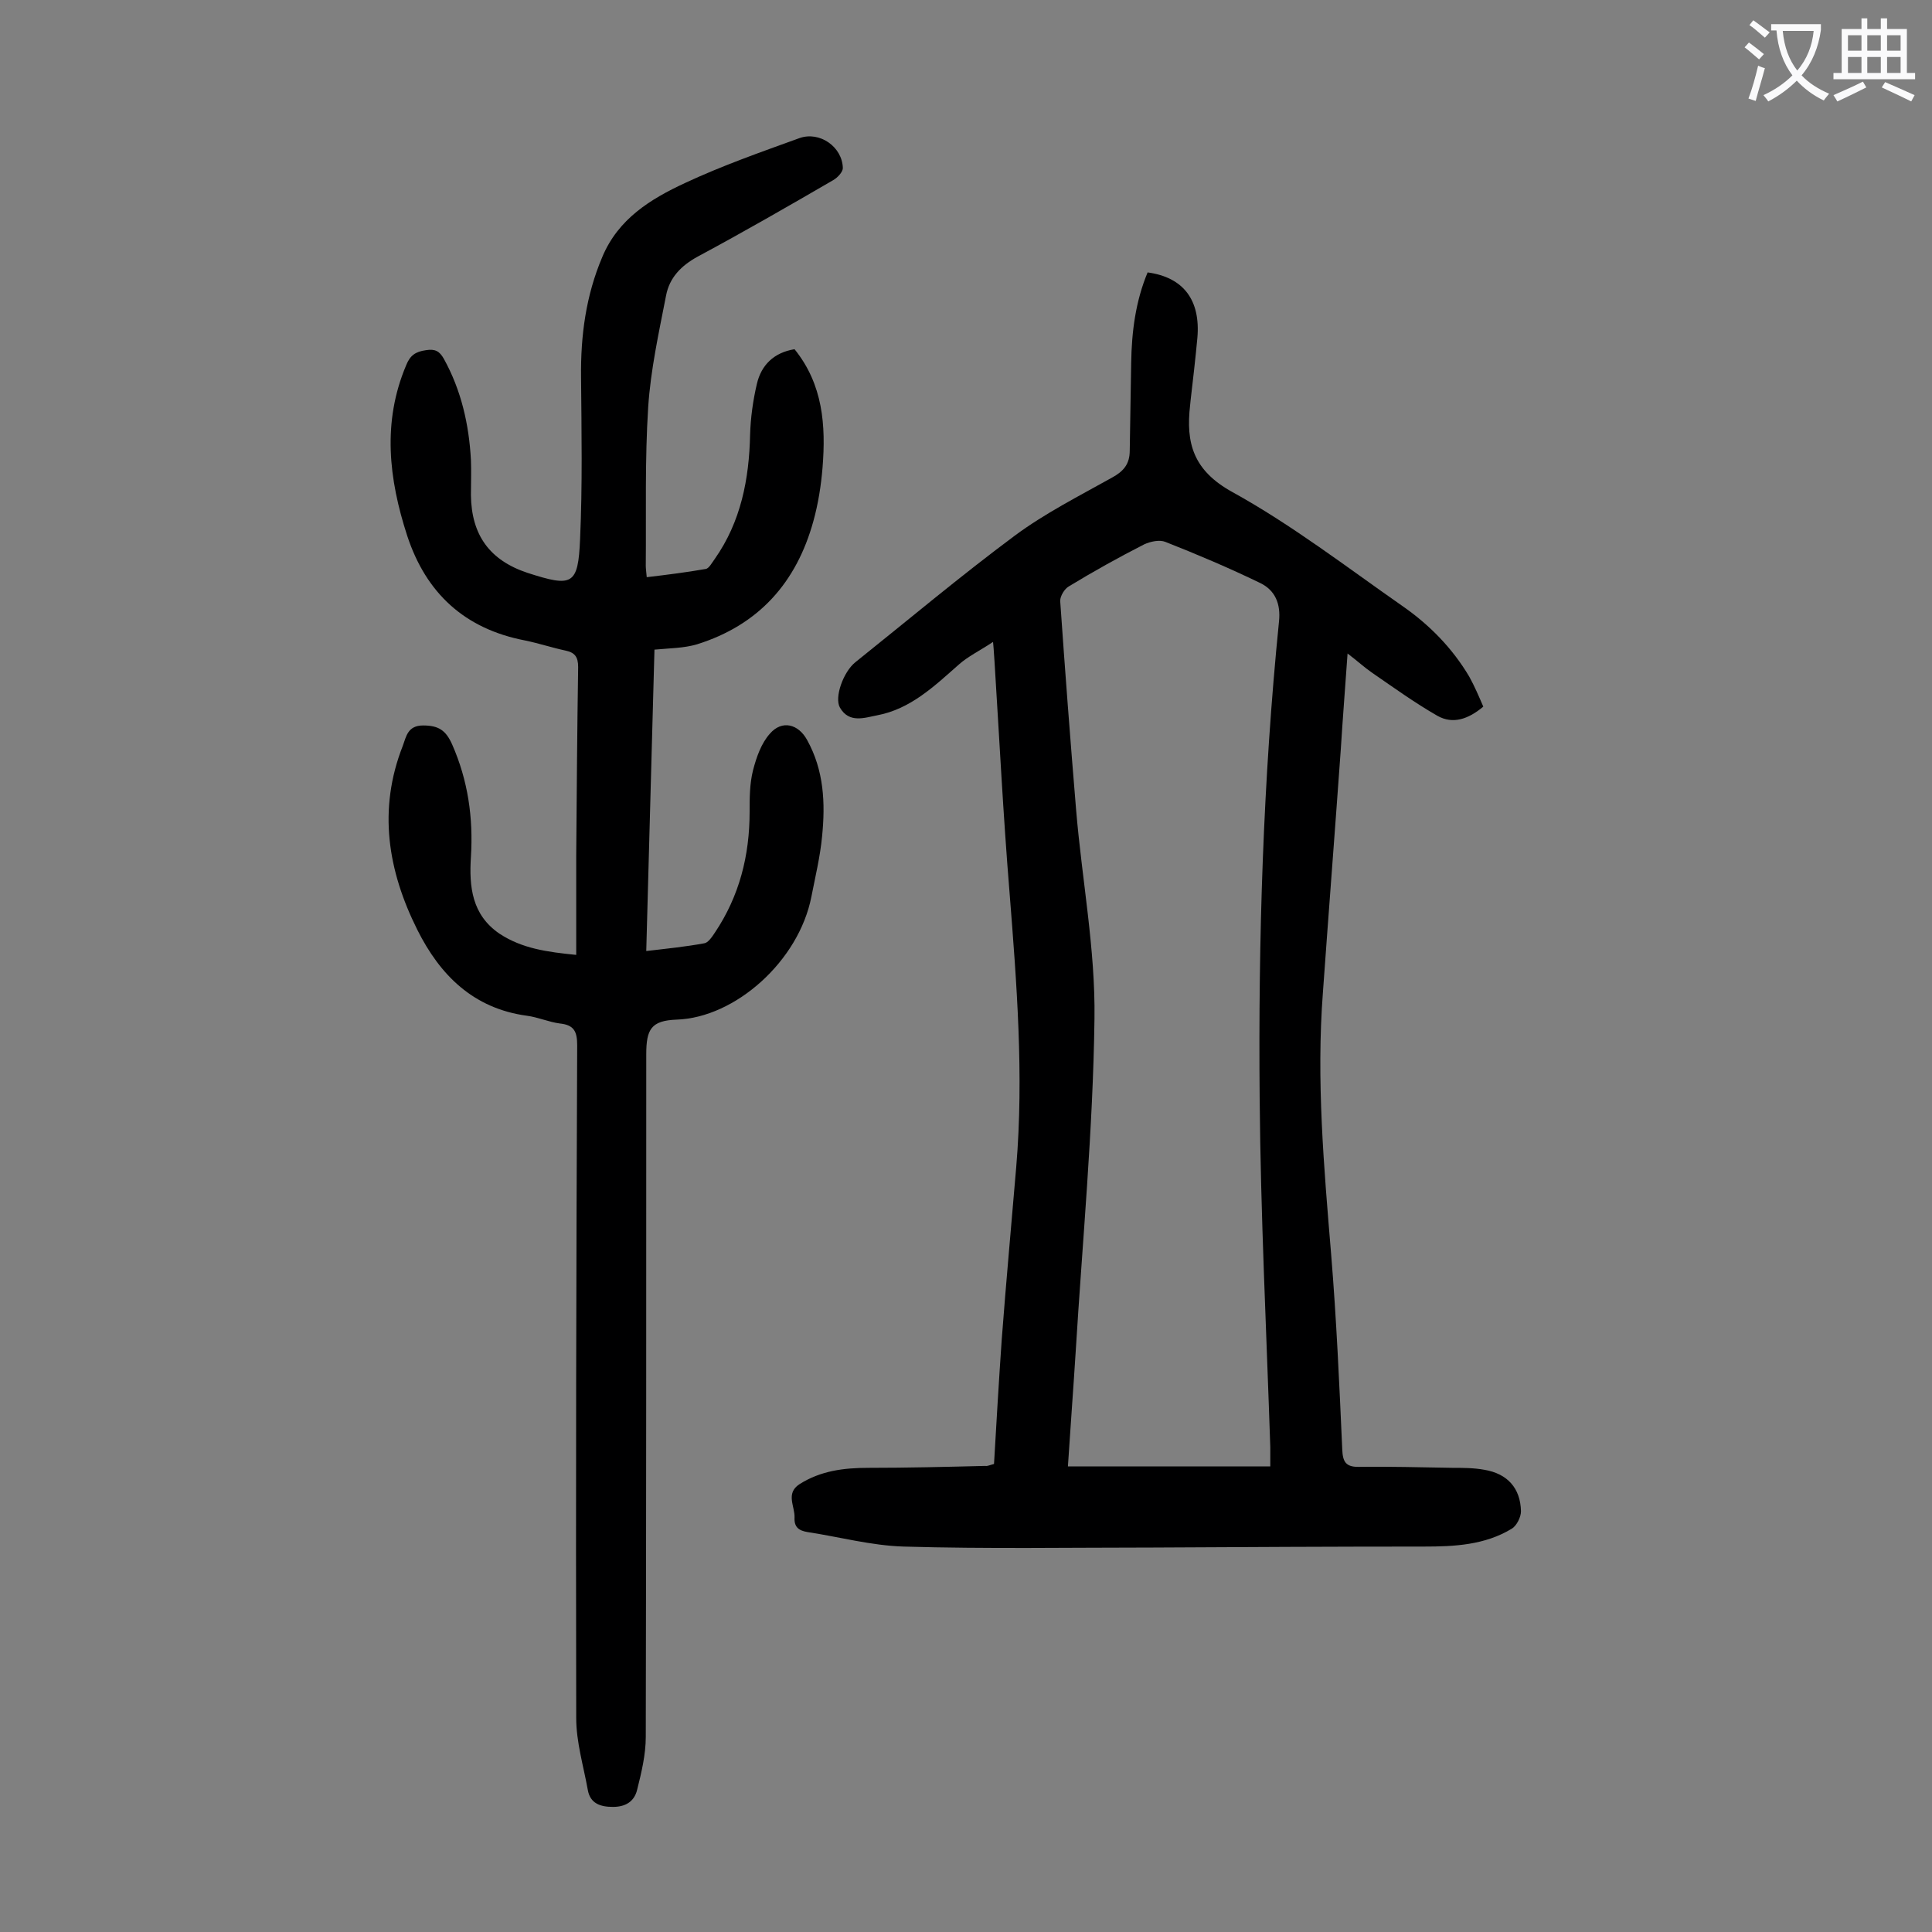 <svg enable-background="new 0 0 400 400" viewBox="0 0 400 400" xmlns="http://www.w3.org/2000/svg"><rect x="0" y="0" width="400" height="400" fill="#808080" stroke="none"/><path d="m205.8 303.1c.5-8.6 1-17.2 1.6-25.8.9-11.9 2-23.8 3-35.7 1.6-19 .1-38-1.4-57-1.3-15.9-2.1-31.8-3.1-47.7-.1-1-.1-2-.3-4-2.7 1.8-5.2 3-7.1 4.7-5.1 4.5-10 9.2-16.9 10.5-2.6.5-5.8 1.7-7.7-1.6-1.2-2.1.7-7.4 3.2-9.4 11-8.8 21.7-17.8 33-26.2 6.2-4.6 13.3-8.2 20.1-12 2.4-1.3 3.7-2.8 3.7-5.6.1-6.1.2-12.2.3-18.2.1-6.4.9-12.7 3.4-18.7 7.4 1 11 5.7 10.3 13.6-.4 4.3-.9 8.6-1.4 12.9 0 .3-.1.7-.1 1-.9 7.8.6 13.5 8.8 18 12.3 6.8 23.6 15.5 35.2 23.6 5.6 3.9 10.3 8.7 13.8 14.6 1.1 2 2 4.1 2.9 6.2-3.1 2.6-6.3 3.7-9.5 1.9-4.7-2.7-9-5.8-13.5-8.9-1.6-1.1-3-2.4-5.1-4-.5 7.1-1 13.4-1.4 19.8-1.2 16.8-2.5 33.5-3.7 50.3-1.4 18.2.2 36.2 1.7 54.3 1.1 13.4 1.7 26.9 2.3 40.4.1 2.5.7 3.6 3.3 3.6 6.5-.1 13 .1 19.5.2 2.2 0 4.4 0 6.6.4 4.8.8 7.5 3.8 7.6 8.6 0 1.2-.9 3-1.9 3.6-5.6 3.4-11.9 3.7-18.2 3.7-18.7 0-37.3.1-56 .2-17.2 0-34.5.3-51.7-.2-6.7-.2-13.3-2-19.9-3-1.8-.3-2.8-1-2.7-3 .1-2.3-1.9-5 1-6.9 4.4-2.8 9.2-3.4 14.3-3.4 8.1 0 16.1-.2 24.2-.4.4.1 1-.2 1.8-.4zm57.2.5c0-1.8 0-2.9 0-4-.8-24.1-2-48.1-2.2-72.2-.3-32.9.7-65.9 4-98.7.4-3.7-.8-6.5-3.9-8-6.4-3.1-13-5.9-19.6-8.5-1.2-.5-3.1-.1-4.4.5-5.3 2.7-10.5 5.6-15.6 8.7-.9.5-1.8 2-1.8 3 1 14.4 2.1 28.9 3.3 43.3s4 28.8 3.8 43.2c-.3 23.1-2.5 46.1-3.9 69.1-.5 7.9-1.1 15.8-1.6 23.6z" fill="#000001"/><path d="m119.3 197.7c0-7.1 0-13.8 0-20.5.1-13 .2-26.1.4-39.1 0-2.1-.7-3-2.6-3.4-2.8-.6-5.5-1.5-8.4-2.1-12.5-2.4-20.5-9.8-24.4-21.7-3.8-11.7-5.2-23.5-.2-35.3.8-2 1.9-2.8 4.1-3.1 1.9-.3 2.8.2 3.7 1.8 3.6 6.5 5.2 13.6 5.6 20.9.1 2.4 0 4.9 0 7.3.1 8.3 3.9 13.5 11.7 16.1 9.3 3 10.5 2.6 10.9-7 .5-11.1.3-22.3.2-33.5-.1-8.6 1-16.9 4.4-24.9 3.3-7.9 10-12 17.1-15.3 7.7-3.6 15.7-6.4 23.7-9.3 4.2-1.5 8.9 1.8 9 6.2 0 .8-1.1 2-2 2.5-9.3 5.4-18.5 10.7-28 15.8-3.5 1.9-5.9 4.4-6.6 8.1-1.5 7.7-3.2 15.4-3.7 23.1-.7 10.9-.4 21.9-.5 32.8 0 .6.1 1.3.2 2.4 4.2-.5 8.2-1 12.2-1.7.7-.1 1.3-1.3 1.9-2.1 5.4-7.7 7.1-16.5 7.3-25.7.1-3.5.6-7.1 1.4-10.5.9-3.9 3.5-6.5 7.8-7.2 5.9 7.3 6.5 15.8 5.8 24.5-.3 3.7-.9 7.5-1.9 11.1-3.5 12.7-11.3 21.5-24.1 25.5-2.7.8-5.6.8-8.8 1.1-.6 20.8-1.1 41.4-1.7 62.4 4.3-.5 8.2-.9 12-1.6.8-.1 1.6-1.3 2.2-2.2 5.1-7.6 7.2-16 7.2-25 0-2.9 0-5.8.7-8.6.7-2.7 1.7-5.6 3.5-7.6 2.5-2.9 5.9-2 7.7 1.3 3.5 6.3 3.8 13.1 3.1 20-.4 4.2-1.4 8.3-2.2 12.4-2.6 13.4-15.8 25.1-27.9 25.5-5.3.2-6.3 2-6.3 7.2 0 47.1 0 94.2-.1 141.3 0 3.7-.9 7.4-1.8 11-.6 2.4-2.4 3.5-5 3.5s-4.7-.7-5.2-3.5c-.9-5-2.4-9.9-2.4-14.9-.1-46.4 0-92.9.2-139.3 0-2.9-.7-4.2-3.6-4.5-2.3-.3-4.5-1.3-6.8-1.6-11.1-1.5-18-8.4-22.7-17.8-6.1-12.2-8.2-24.9-3-38.1.7-1.9 1-4.2 4.2-4.2s4.7 1 6 3.9c3.3 7.5 4.4 15.2 3.9 23.3-.4 6.2.2 12 5.9 15.9 4.7 3.1 9.9 3.8 15.9 4.4z" fill="#000001"/><g fill="#fafafb"><path d="m362.1 8.8c1.1.8 2.1 1.6 3.1 2.4l-1 1.1c-1.3-1.1-2.3-2-3-2.5zm1.9 4.8c.5.2.9.4 1.4.5-.6 2.3-1.3 4.5-1.9 6.8l-1.5-.5c.8-2.1 1.4-4.3 2-6.8zm-1-9.4c1.3.9 2.4 1.8 3.4 2.5l-1 1.1c-1.4-1.2-2.4-2.1-3.2-2.6zm3.7 2.2v-1.4h10.3v1.2c-.5 3.6-1.8 6.8-4 9.4 1.5 1.6 3.4 2.8 5.7 3.8-.3.4-.7.8-1.1 1.4-2.3-1.1-4.1-2.5-5.6-4.1-1.6 1.6-3.6 3.1-5.9 4.3-.3-.5-.7-.9-1-1.3 2.4-1.1 4.4-2.5 6-4.1-1.9-2.5-3-5.6-3.3-9.3h-1.1zm8.8 0h-6.4c.3 3.3 1.3 6 3 8.2 2-2.3 3.1-5.1 3.4-8.2z"/><path d="m385.3 3.8h1.3v2.2h2.8v-2.2h1.3v2.2h4.1v9.1h1.7v1.3h-16.9v-1.3h1.7v-9.1h4.1v-2.2zm.4 13.1.7 1.2c-1.8.9-3.8 1.9-6 2.9-.2-.4-.5-.8-.8-1.3 2.3-1 4.3-1.9 6.1-2.8zm-3.1-6.4h2.8v-3.2h-2.8zm0 4.6h2.8v-3.3h-2.8zm4-4.6h2.8v-3.2h-2.8zm0 4.6h2.8v-3.3h-2.8zm3.7 1.9c2.1.9 4.1 1.8 6.1 2.7l-.7 1.3c-2.2-1.1-4.2-2-6.1-2.9zm3.2-9.7h-2.8v3.2h2.8zm-2.8 7.8h2.8v-3.3h-2.8z"/></g></svg>